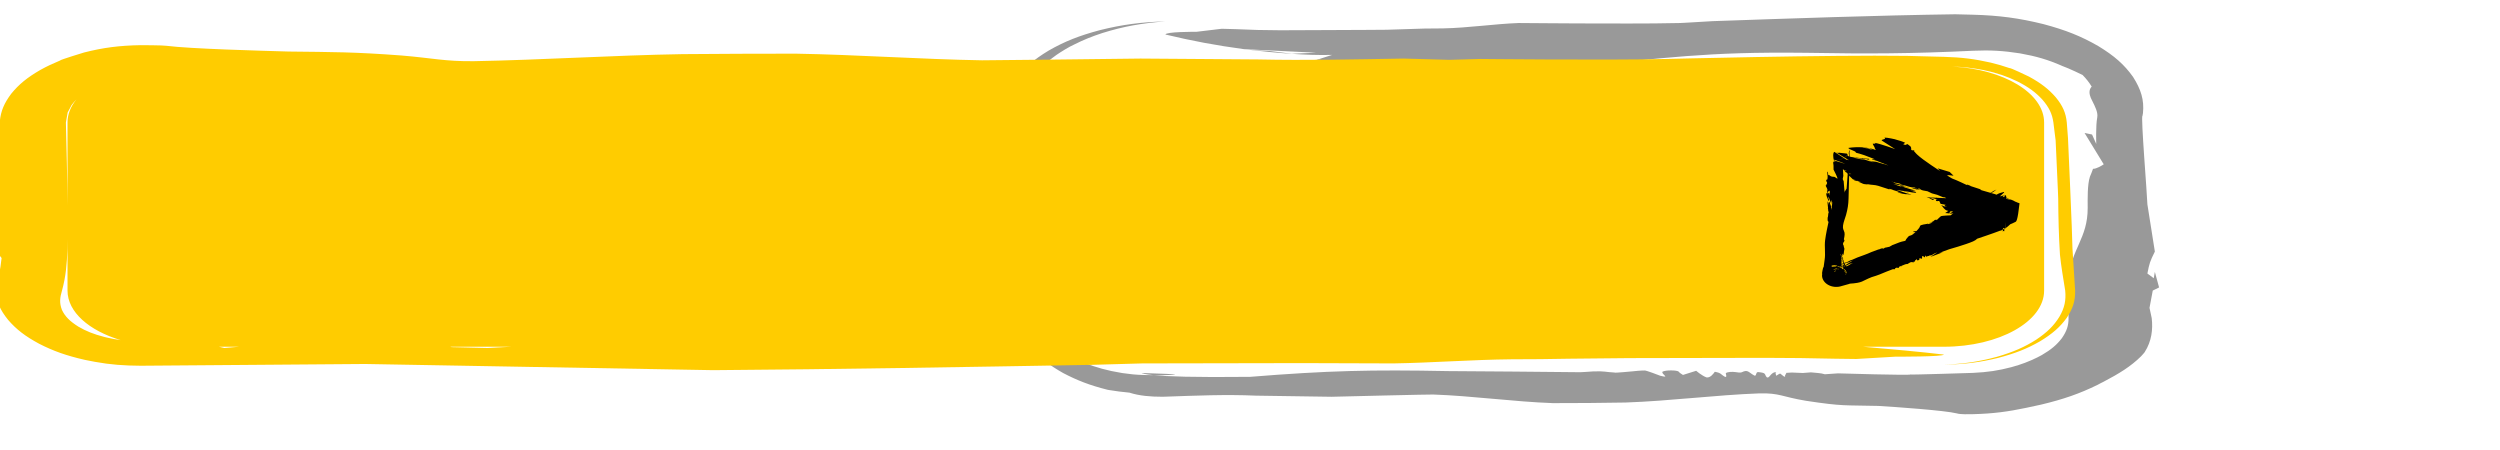 <?xml version="1.0" encoding="UTF-8" standalone="no"?>
<svg
    xmlns:dc="http://purl.org/dc/elements/1.1/"
    xmlns:cc="http://creativecommons.org/ns#"
    xmlns:rdf="http://www.w3.org/1999/02/22-rdf-syntax-ns#"
    xmlns:svg="http://www.w3.org/2000/svg"
    xmlns="http://www.w3.org/2000/svg"
    version="1.1"
    id="order-next-button-active"
    preserveAspectRatio="none"
    viewBox="0 0 300 54">
    <g
        id="order-next-button-active-g"
        transform="matrix(0.002,0,0,0.003,-7.348,-5.246)">
        <path
            d="m 64328,5269 c -287,350 -394,637 -390,1002 52,758 154,1505 296,2262 18,-1 402,1937 380,1937 38,517 -91,818 -195,1309 -41,269 314,2697 314,2697 50,254 149,459 358,702 48,54 512,504 512,504 496,394 1027,675 1861,988 858,299 1587,488 2664,669 7,1 82,10 82,10 420,46 797,79 1231,105 596,129 1280,164 1964,164 66,-1 130,-1 196,-3 1814,-42 3611,-95 5429,-41 1513,15 4541,45 4541,45 578,-10 6099,-100 6099,-90 2309,52 4861,290 7173,344 1460,0 2907,-6 4366,-24 2677,-62 5367,-300 8029,-366 1226,-18 1339,135 2787,296 2271,230 2295,171 4343,206 931,35 4016,180 4717,299 217,45 729,35 976,31 1198,-20 2081,-99 3188,-254 0,0 896,-129 896,-129 1337,-213 2298,-436 3379,-788 -7,-4 362,-125 362,-125 931,-326 1627,-607 2254,-1020 -3,-1 236,-169 220,-171 412,-429 495,-902 418,-1352 -45,-138 -90,-276 -133,-414 65,-230 195,-691 195,-691 126,-42 380,-125 380,-125 -85,-207 -254,-620 -254,-620 -22,84 -67,251 -67,251 -127,-62 -381,-188 -381,-188 124,-419 149,-473 448,-878 -149,-630 -448,-1890 -448,-1890 -8,-332 -404,-3542 -295,-3536 0,0 31,-114 30,-114 79,-526 -119,-948 -597,-1448 -529,-494 -1113,-837 -2090,-1234 -1024,-392 -1953,-640 -3296,-878 -1434,-236 -2636,-346 -4209,-374 0,1 -1074,-21 -1074,-18 -4753,45 -9786,166 -14545,275 -1842,74 -1936,74 -1974,75 -1994,32 -4158,16 -6165,16 -1175,-1 -2340,-13 -3510,-16 -1466,36 -3016,195 -4542,215 -785,0 -1430,8 -2215,30 -840,25 -1481,30 -2325,30 -1741,2 -3481,14 -5222,15 -921,-2 -1783,-15 -2698,-45 -271,-5 -812,-15 -812,-15 l -1514,121 c -172,1 -1842,-4 -1864,109 1593,254 3024,435 4716,586 1441,47 4322,142 4322,142 -482,14 -1448,42 -1448,42 -424,-35 -1273,-106 -1272,-106 -439,-18 -1317,-54 -1317,-54 1475,115 3476,238 5003,205 -348,77 -1048,224 -1075,230 l 417,-46 c -527,111 -1580,333 -1580,333 -21,11 -66,33 -66,33 328,47 1009,118 1009,118 -161,16 -482,48 -482,48 1451,98 5058,113 5050,112 1361,19 4076,9 4075,9 -153,-35 -460,-106 -460,-106 1284,-19 1100,69 1667,82 595,-16 1778,-73 1778,-73 322,-28 877,-157 877,-157 380,0 1141,0 1141,0 373,-56 1119,-169 1119,-169 -271,90 -589,160 -966,169 -51,0 -102,0 -153,0 l -197,33 c 765,-58 2303,-154 2303,-154 5666,-325 7806,-596 13974,-546 3706,45 6344,36 10025,-82 1032,-31 1821,0 2816,105 990,118 1679,255 2491,491 0,0 21,7 20,7 449,106 1241,366 1241,366 223,153 386,290 537,454 0,0 11,11 11,11 -193,136 -140,310 -55,451 142,204 321,399 384,608 15,59 23,117 4,176 -98,327 -59,1077 -59,1059 -84,-126 -254,-377 -253,-377 -150,-20 -449,-62 -449,-62 384,418 1150,1254 1150,1254 -113,50 -432,182 -643,181 -18,38 -177,314 -185,313 -157,311 -137,911 -135,1247 9,1238 -1009,1639 -1150,2878 -22,513 -16,1023 2,1536 1,299 -109,521 -402,801 -311,270 -647,458 -1201,673 -8,-1 -278,98 -278,98 -498,162 -941,276 -1542,386 -782,138 -1435,203 -2304,230 -3,-1 -3762,82 -3762,64 0,42 -4344,-45 -4344,-45 -263,12 -790,36 -789,36 -276,-56 -511,-50 -835,-76 -160,8 -482,25 -482,25 -220,-6 -658,-18 -658,-18 -110,4 -329,12 -329,12 -30,37 -88,111 -88,111 44,83 -88,24 -88,24 -255,-119 -126,-146 -438,-18 -18,-38 -39,-91 -44,-129 92,-21 25,-19 0,-19 -317,32 -362,275 -527,206 -159,-121 13,-174 -526,-206 -152,11 -72,176 -219,139 -366,-137 -381,-249 -746,-133 -79,29 -312,4 -396,-6 -164,-16 -519,-11 -570,52 4,26 91,169 -44,139 -269,-96 -205,-154 -614,-203 -61,61 -270,259 -505,224 -287,-74 -614,-263 -614,-263 -263,55 -790,166 -790,166 -101,-45 -203,-79 -263,-136 -118,-59 -783,-64 -965,6 -95,102 511,268 -132,163 -814,-208 -914,-211 -921,-211 -181,-6 -709,31 -680,30 -82,2 -1147,76 -1141,52 -589,-21 -556,-61 -1273,-46 -66,2 -790,39 -789,33 -2644,-16 -5299,-37 -7942,-45 -4572,-61 -7214,-20 -11868,230 -3426,26 -5026,-18 -5795,-67 l -622,-7 c -430,-8 -832,-36 -1247,-77 -974,-106 -1485,-215 -2318,-409 -5,-1 -55,-13 -55,-13 -746,-202 -1286,-474 -1722,-766 -255,-183 -419,-338 -588,-532 -134,-154 -177,-314 -190,-475 26,-2 15,-2762 -58,-2760 -276,-1088 -611,-2159 -963,-3246 l 11,-2854 c -188,1081 -211,869 -225,655 -8,-416 132,-716 471,-1110 7,0 97,-115 97,-115 384,-431 838,-745 1600,-1107 269,-121 730,-315 1067,-415 542,-182 1041,-316 1676,-455 1268,-263 2331,-392 3783,-466 -1484,31 -2573,127 -3922,349 -1255,223 -2120,451 -3079,817 -913,367 -1468,691 -1966,1149 8,2 -306,351 -306,351 z m 18202,-1095 0,0 0,0 z m 13229,386 -1,0 1,0 z M 72884,16755 c -506,-33 -652,-67 -720,-87 2756,56 2094,73 1437,85 0,7 -367,5 -717,2 z"
            id="order-next-button-active-path1"
            style="fill:#999999" />
        <path
            d="m 128021,11667 c 0,-436 -268,-4396 -268,-4396 -23,-208 -47,-416 -72,-624 -56,-379 -236,-664 -671,-1014 -426,-325 -876,-557 -1596,-820 -8,2 -1125,-366 -1177,-342 -371,-86 -707,-151 -1114,-217 -977,-147 -1744,-212 -2811,-232 -3,1 -2342,-40 -2196,-38 -4693,-45 -14518,125 -14427,123 -3653,55 -11229,0 -11179,0 -626,12 -1881,35 -1881,35 l -2734,-51 c -2911,32 -5805,78 -8718,35 -2358,-12 -7077,-35 -7076,-35 -902,7 -9504,77 -9504,70 -3690,-42 -7490,-224 -11179,-266 -2270,1 -4533,5 -6803,19 -4173,48 -8347,230 -12512,282 -1762,12 -2481,-126 -4342,-228 -2843,-142 -4078,-137 -6768,-158 -1724,-34 -5867,-106 -7351,-231 -169,-21 -1521,-24 -1521,-24 -1291,14 -2255,99 -3402,293 0,0 -1476,299 -1428,318 -451,125 -798,233 -1194,379 -797,307 -1293,579 -1750,954 -426,380 -617,685 -682,1087 7,0 -7,61 -7,61 31,4 -372,1477 -318,1477 40,649 211,1322 324,1973 -54,331 -162,992 -162,992 -106,60 -317,181 -317,181 70,296 211,890 211,890 19,-120 57,-361 57,-361 106,90 317,271 317,271 -85,495 -163,773 -374,1262 0,4 7,43 6,43 62,436 269,766 762,1171 491,378 1015,650 1861,953 849,290 1627,475 2739,644 6,-3 599,78 599,78 929,114 1764,154 2758,157 0,0 13460,-70 13460,-70 0,0 20888,248 20888,247 7513,-36 15151,-126 22665,-212 2873,-57 3017,-57 3077,-58 l 9607,-12 c 242,0 5469,12 5469,12 2333,-26 4710,-149 7077,-165 1172,0 2281,-7 3453,-23 l 3623,-24 c 737,0 8137,-13 8137,-11 1410,1 2797,12 4205,35 421,4 1265,11 1265,11 l 2358,-93 c 207,0 2832,6 2907,-83 -1284,-103 -3271,-224 -4855,-314 l 4854,0 c 3306,0 6011,-1009 6011,-2243 l 0,-6728 c 0,-1169 -2433,-2137 -5504,-2234 651,8 1207,53 1872,138 834,119 1397,250 2047,460 667,227 1078,432 1478,720 411,316 590,573 664,916 -1,0 135,725 134,714 149,2299 164,2291 155,2333 7,744 35,1500 105,2244 74,477 200,960 315,1437 53,374 -30,685 -349,1043 -1,0 -7,8 -7,8 -328,352 -722,613 -1384,909 -704,298 -1374,494 -2357,686 -1073,194 -1959,282 -3179,315 1231,-15 2137,-92 3244,-270 1042,-183 1748,-370 2518,-664 745,-301 1195,-566 1596,-930 387,-384 525,-692 514,-1097 -1,0 -163,-1710 -163,-1708 z m -93666,3951 -1424,51 c -718,-12 -2154,-35 -2154,-35 l -87,-16 3665,0 z m -16332,0 -885,51 c -54,-8 -188,-27 -330,-51 l 1215,0 z m -7110,-265 c -276,-24 -549,-59 -845,-105 1,-1 -124,-20 -124,-20 -649,-111 -1098,-231 -1568,-414 -510,-214 -798,-404 -985,-668 -163,-279 -124,-492 2,-771 234,-565 300,-1096 325,-1666 l 7,-395 0,2061 c 0,854 1295,1600 3188,1978 z M 7725,9969 c -13,-1107 -57,-2214 -97,-3322 l 106,-401 c 16,-27 240,-298 240,-298 90,-80 182,-153 285,-222 -343,281 -534,593 -534,921 l 0,3322 z"
            id="order-next-button-active-path2"
            style="fill:#FFCC00" />
        <path
            d="m 119766,10545 c 37,-4 112,-11 112,-11 -52,36 6,15 5,15 16,-9 252,-167 261,-156 115,-20 432,-27 568,-32 18,-9 55,-27 55,-27 38,-22 114,-67 114,-67 -124,39 -106,26 -261,17 113,-27 163,-36 242,-74 -55,-6 -102,-10 -145,-13 l -10,6 c 1,-1 3,-1 3,-1 -12,7 -103,57 -41,53 -20,9 -60,29 -60,29 -75,-5 -225,-14 -225,-14 62,-21 155,-70 185,-86 -142,-16 -219,-51 -380,-203 17,0 7,-4 -6,-6 -10,-8 -27,-26 -27,-26 22,2 65,7 65,7 -9,4 -26,13 -25,13 55,14 112,34 172,39 -6,0 -18,1 -18,1 29,4 87,14 87,14 57,-3 59,-3 54,-4 -27,-6 -89,-7 -89,-7 -23,6 8,-5 -21,-5 35,-4 -40,-55 -40,-55 133,2 120,0 115,-1 -46,-11 -97,-18 -146,-24 -5,-2 -15,-8 -15,-8 -4,2 -13,6 -13,6 -25,-4 -77,-10 -82,-11 5,1 29,1 13,-3 -25,-4 -77,-5 -77,-5 5,2 16,4 16,4 -12,-1 -34,-3 -34,-3 -31,-40 -90,-120 -90,-120 -38,0 -115,3 -115,3 49,14 15,2 -33,4 9,-8 -46,-12 -46,-12 -4,-8 -5,-25 -5,-25 4,1 14,1 14,1 -6,-1 -17,-6 -17,-6 19,3 58,9 58,9 -17,-3 -53,-10 -53,-10 92,-10 -24,-15 -7,-14 0,-4 -1,-12 -1,-12 40,3 120,10 120,10 -61,-13 -157,-41 -216,-46 1,1 5,1 6,2 -67,-3 -86,-22 -184,-26 -47,3 69,23 62,22 -20,0 -59,0 -59,0 1,1 3,1 3,1 -18,0 -54,-1 -54,-1 l 217,27 -19,0 c 5,1 13,3 13,3 -11,0 -33,-1 -33,-1 11,1 31,3 31,3 -18,10 -55,32 -55,32 -35,-10 -104,-31 -104,-31 27,-7 -44,-13 -44,-13 l -69,-19 74,13 c -2,0 -7,-1 -7,-1 19,3 56,9 56,9 l -301,-86 c 106,12 206,28 314,34 l -63,-13 c 12,2 13,-1 32,5 -6,-4 354,11 347,11 -5,-2 -17,-6 -17,-6 -52,-29 30,3 42,7 172,6 516,14 516,14 0,-1 -4,-3 -4,-3 9,1 26,4 26,4 -15,-6 -44,-18 -44,-18 11,0 -8,-2 -6,-2 -87,-31 -76,-4 -169,-26 -110,-30 -330,-91 -330,-91 -104,-20 -315,-58 -315,-57 -89,-28 -266,-84 -266,-84 -22,-3 -253,-31 -253,-31 -127,-18 -152,-38 -248,-82 -15,-2 -78,-11 -53,6 -1,0 -3,-1 -3,-1 45,15 135,45 135,45 -72,-15 -228,-12 -228,-12 7,3 22,9 22,9 -65,-19 -219,-43 -218,-43 -38,-10 -115,-30 -114,-30 114,4 139,6 249,22 0,0 -46,-16 -46,-16 21,0 66,19 66,19 35,4 106,14 106,14 -46,-12 -138,-34 -138,-34 1,-9 -61,-16 -78,-17 -167,-14 -154,-11 -143,-8 -89,-11 -135,-15 -221,-35 -161,-39 -510,-88 -521,-89 13,0 139,10 83,-8 -82,-24 -205,-40 -297,-49 22,7 65,23 65,23 l -52,-13 14,1 c -29,-7 -89,-21 -89,-21 -11,-7 -36,-22 -49,-8 l -40,-7 -62,-15 c -53,-6 -54,-6 -51,-6 21,8 76,16 75,16 -20,-8 13,1 17,2 17,5 50,15 50,15 4,0 11,0 11,0 11,1 8,1 3,1 -2,0 -8,0 -8,0 4,1 1,0 0,0 4,1 13,3 13,3 -14,-1 -40,-5 -40,-5 32,8 98,24 98,24 -11,-1 -28,-3 -11,5 70,19 225,38 225,38 -9,3 9,7 9,7 72,20 241,44 239,44 32,10 99,27 99,27 -24,-4 -74,-9 -73,-9 l 216,53 -336,-68 c -102,-19 33,10 19,7 -56,-5 -64,-10 -113,-22 -66,-5 -67,-6 -63,-4 21,7 65,15 81,18 l -101,-16 c -293,-43 -304,-50 -290,-44 127,39 430,100 425,99 -1,-2 -5,-4 -4,-4 21,5 65,14 65,14 -1,0 -3,-1 -3,-1 l 110,22 -6,-1 c 18,3 54,11 54,11 -68,-17 -205,-50 -205,-50 14,1 3,-5 3,-4 -12,-6 22,2 23,3 6,0 17,2 17,2 -44,-10 -133,-31 -133,-31 158,25 473,73 473,73 l 75,18 -2,0 c 28,8 83,25 83,25 -25,-6 -332,-73 -336,-66 0,0 -20,-2 -20,-2 -2,0 -17,1 -9,2 -28,-1 0,8 -2,7 26,6 77,17 81,18 l -75,-7 c 167,34 500,101 500,101 40,6 120,20 120,20 -77,-27 22,3 8,-1 11,2 32,6 32,6 l -67,-17 c 74,7 57,7 122,25 -3,0 -32,-4 -32,0 -156,-17 -149,-16 -143,-14 l -5,1 c 43,14 128,41 128,41 -21,-2 -66,-4 -66,-4 4,-1 12,-2 12,-2 -21,-1 -64,-6 -64,-6 -37,-3 -110,-10 -109,-10 2,0 6,1 6,1 -18,-1 -53,-3 -53,-3 l 201,32 -3,0 c 52,8 157,24 157,24 1,2 3,5 3,5 -88,-1 -17,15 2,20 0,5 -1,14 -1,14 -67,-11 -222,-18 -220,-18 -156,-23 -476,-54 -476,-54 10,2 29,9 29,9 37,9 111,25 117,27 l -3,-1 c 18,2 54,6 54,6 106,44 28,19 -15,6 -86,-16 -257,-56 -256,-56 -81,-9 -153,-6 -232,-21 -171,-12 -175,-15 -166,-12 66,19 165,34 238,45 161,43 499,112 499,112 -198,-74 37,5 48,9 36,7 110,22 110,22 -29,-3 -88,-9 -88,-9 20,4 57,16 60,16 -40,-2 -107,-21 -107,-21 -78,-6 -234,-19 -234,-19 41,8 124,23 124,23 -214,-20 -401,-42 -602,-89 5,0 50,0 45,-6 4,1 10,2 10,2 -2,-2 -8,-4 -8,-4 21,5 66,14 66,14 l 110,22 -6,-2 c 18,4 54,11 54,11 -216,-60 -339,-96 -574,-138 1,-2 4,-8 4,-8 -38,-5 -112,-16 -112,-16 -21,-5 -62,-15 -62,-15 -48,-2 5,7 15,9 -31,-1 -36,3 -17,17 -224,-50 -677,-146 -677,-146 -225,-44 -392,-33 -613,-62 -16,-1 -41,-5 -45,6 -62,-4 -202,-9 -254,-26 -116,-40 -234,-69 -359,-99 22,3 66,9 66,9 151,-7 156,-6 146,-8 -78,-14 -254,-19 -253,-19 115,26 -13,-1 -17,-1 -80,-7 -112,-22 -170,-52 38,3 115,7 115,7 17,-1 0,-5 0,-5 -30,-6 -96,-12 -129,-12 97,26 -29,-5 -11,0 -63,-36 -152,-95 -222,-142 l -35,910 c -8,243 -54,424 -151,662 -61,139 -149,275 -180,418 -25,155 36,156 88,283 32,86 -36,270 -36,269 22,23 40,45 28,72 -31,38 -75,62 -80,106 1,3 8,81 32,57 25,178 88,53 20,270 -7,24 8,41 -12,64 0,-1 0,-3 0,-3 -16,56 4,36 -52,75 0,-3 0,-8 0,-8 l -27,33 c 32,-50 27,-42 19,-95 -10,14 -32,40 -32,40 0,21 4,63 4,63 -8,8 -23,25 -23,25 9,3 28,8 28,8 18,147 34,-26 31,7 3,1 8,2 8,2 1,19 8,63 8,62 -2,9 -8,28 -8,28 4,5 16,14 16,14 5,18 24,56 24,55 -3,6 -8,18 -8,18 l 34,54 104,-32 c -6,5 -15,9 -4,13 -13,3 -38,12 -38,12 38,-4 10,-1 -9,2 l -44,18 c 14,-3 167,-40 162,-44 72,-28 141,-51 217,-75 36,-8 106,-24 106,-23 l 308,-90 -3,1 c 264,-66 585,-137 833,-215 l 186,-46 c 79,-17 236,-64 305,-72 11,0 34,1 34,1 4,-3 5,-11 5,-11 68,-14 204,-42 204,-42 -9,2 -92,42 -77,35 28,-2 84,-4 84,-4 0,-1 0,-4 0,-4 79,-32 90,-43 184,-62 -34,10 -103,30 -103,30 89,-13 268,-39 268,-39 174,-65 177,-64 167,-65 6,-1 80,-19 80,-19 359,-89 330,-101 707,-154 20,-25 63,-75 65,-78 l 3,0 c 182,-171 200,-105 364,-166 0,0 57,-33 57,-33 -21,8 -66,19 -66,19 -1,-2 -5,-6 -5,-6 33,-9 48,-19 86,-21 41,-24 119,-75 119,-75 -7,3 -20,8 -20,8 1,-1 3,-1 3,-1 -16,6 -119,3 -111,3 -8,-7 -24,-20 -24,-20 29,-5 177,-25 197,-20 61,-43 206,-141 210,-196 24,-68 374,-76 506,-103 -14,9 -45,26 -45,26 71,-7 214,-48 211,-47 32,-17 97,-52 97,-52 -59,16 -177,48 -177,48 -8,0 -25,1 -25,1 77,-23 234,-69 234,-69 30,-18 92,-53 92,-53 z m 3337,-1083 c 113,-49 233,-92 357,-132 -89,51 -147,80 -253,122 -49,-13 -42,15 -42,15 l -23,3 211,40 c 39,8 78,17 117,27 l 61,-26 c 116,-43 255,-60 386,-86 l 0,25 -234,142 48,11 c 16,-9 31,-16 48,-21 44,-5 133,-14 133,-14 -12,12 -35,35 -35,35 -6,8 -32,16 -50,20 l 19,3 57,5 14,-2 0,1 -7,2 7,1 0,2 4,-2 3,0 0,-1 31,-14 -4,-15 -28,-2 0,-5 c 9,-1 17,0 25,1 -6,-13 -11,-11 -17,-9 69,-41 24,-19 96,-29 l 0,29 18,-7 -2,66 c 31,7 66,20 184,55 -50,-6 -135,-15 -186,-20 l 0,21 c 65,9 118,16 118,16 58,4 116,10 175,14 22,7 67,21 67,21 32,6 94,19 98,19 l -42,-3 c 47,15 141,44 141,44 -37,3 -42,2 -48,0 13,5 60,3 60,3 39,12 118,36 118,36 l 118,27 c -119,713 -190,732 -261,750 -70,29 -282,86 -294,89 -112,69 -179,110 -260,145 l -9,-239 c -1,167 -3,224 -4,244 l -4,2 4,2 c 0,7 -1,7 -1,7 l -21,-1 c -20,7 -41,15 -64,23 l 0,-27 c -32,-2 -55,-3 -72,-3 l -6,55 c -41,13 -89,26 -144,41 l -8,2 146,18 -1,10 -158,-24 c -466,120 -1383,323 -1383,323 -77,49 -148,78 -252,109 -451,130 -1426,312 -1425,312 -207,44 -605,152 -605,152 70,-11 210,-34 210,-34 53,-6 -190,53 -157,45 -190,51 -575,145 -575,145 18,-8 135,-66 136,-66 66,-27 194,-82 199,-85 -26,7 52,-20 44,-18 8,-4 23,-12 23,-12 -57,7 -224,66 -228,67 -136,56 -61,49 -241,54 -22,65 -40,-13 -116,34 -26,14 -75,19 -96,4 -6,-10 -12,-19 -19,-29 -9,0 -27,-1 -27,-1 -4,26 2,52 -29,72 -17,-12 -108,-74 -135,-53 -26,45 -7,65 -17,105 -52,-8 -156,-25 -156,-24 -4,16 -2,50 -2,50 -1,23 -94,49 -138,34 -22,-12 -24,-52 -24,-52 -18,14 -53,42 -53,42 -9,0 -25,1 -25,1 -25,56 -33,58 -36,59 -30,9 -51,7 -83,11 7,9 27,24 27,24 -34,-3 -104,-5 -104,-5 4,-3 22,-11 22,-10 -11,1 -153,12 -146,19 -60,19 -60,32 -125,49 8,30 -28,7 -27,7 -45,6 -136,18 -136,18 -77,21 -232,62 -232,62 4,8 9,24 9,24 -13,-5 -39,-17 -39,-17 -38,10 -112,30 -112,30 14,37 -55,70 -122,30 -40,12 -124,32 -124,32 10,27 31,15 9,29 -27,12 -90,1 -133,4 -22,6 -379,97 -379,97 -336,93 -511,147 -888,220 -628,162 -489,227 -1360,265 14,0 42,2 42,2 -38,8 -475,88 -475,88 -147,32 -267,42 -425,35 -155,-10 -268,-33 -398,-80 -126,-49 -203,-97 -277,-172 -66,-75 -92,-137 -90,-220 0,0 18,-63 18,-63 -9,3 -24,11 -24,11 4,-24 63,-266 91,-258 0,0 12,-15 12,-15 20,-96 60,-291 60,-291 59,-249 -20,-521 28,-776 48,-253 137,-514 215,-765 -9,11 -28,32 -28,32 -11,-22 -36,-64 -36,-64 0,-38 0,-114 0,-114 10,4 16,-16 16,-16 17,-44 20,-134 20,-134 0,-1 0,-2 0,-2 51,-45 17,-80 -4,-128 0,-25 -4,-75 -4,-75 -3,8 -12,24 -12,24 -5,-19 8,-51 8,-51 -14,-94 -40,-280 -40,-280 l 12,23 0,-1 c 6,10 15,19 8,29 18,13 35,7 36,22 0,-5 -4,-9 8,-9 4,41 47,119 48,122 l -20,-89 c 4,5 12,16 12,16 -5,-18 -16,-55 -16,-55 25,-10 31,-22 36,-38 23,67 82,199 84,203 -2,-39 -4,-115 -4,-115 18,30 14,109 24,150 l 55,113 -23,-95 c 2,8 11,23 12,24 -5,-51 5,13 4,3 22,28 -25,-95 -8,-93 8,-19 41,-167 12,-170 -3,-29 -8,-86 -8,-86 -22,60 -50,114 -44,176 -28,-83 -20,-73 -76,-152 -15,-28 -44,-85 -44,-85 -73,-72 -72,-75 -72,-69 11,54 50,94 68,145 l -36,34 c -100,-177 -99,-180 -99,-172 -7,-13 -20,-38 -20,-38 8,-21 -16,-64 -16,-64 -2,1 -4,3 -4,3 13,-39 56,-53 56,-65 7,14 15,43 15,43 5,-19 4,-6 4,4 7,4 20,13 20,13 -4,-17 -12,-51 -12,-51 -1,-6 -33,-44 -31,-17 -3,-13 -9,-38 -9,-38 5,4 13,13 13,13 -16,-36 -8,-108 -8,-108 10,29 43,86 43,86 -12,-111 5,3 5,7 22,30 16,24 -13,51 20,4 60,13 60,13 11,22 40,64 40,64 10,-15 7,5 32,44 -12,-36 -13,-65 -36,-101 11,3 32,8 32,8 2,-56 31,-169 -92,-64 -32,-90 -49,-100 -103,-182 -16,-19 -70,-68 -24,-82 21,-3 109,-15 99,-15 0,0 -91,8 -91,8 6,-33 100,-60 32,-125 -31,-24 -28,-46 -28,-75 1,-19 16,-11 48,-11 29,-9 34,-98 35,-119 -18,-64 -19,-196 -19,-196 42,-26 47,65 47,86 1,17 7,82 48,33 65,41 149,79 251,77 121,-7 140,41 251,75 72,17 -205,-339 -223,-360 9,-80 -12,-242 -12,-242 -34,98 -5,-15 -4,-20 -2,-21 -8,-62 -8,-62 l 66,23 -12,-29 c 22,6 70,13 70,13 -52,-22 8,1 9,2 18,2 54,6 54,6 -53,-14 -77,-25 -137,-34 -5,-10 -13,-29 -13,-29 133,30 403,86 403,86 -199,-71 35,6 47,9 79,16 237,46 237,46 -224,-61 -379,-105 -600,-151 34,1 69,1 106,-1 151,-8 264,-28 393,-73 l 18,-7 164,71 c 16,-12 88,3 131,15 l 1,-4 -250,-100 c 75,-33 131,-68 184,-113 l 13,6 c -51,24 3,45 69,60 l 23,-198 c 14,-29 22,-59 25,-91 l -12,-5 c -1,16 -4,32 -7,47 l 5,-47 c -48,-18 -83,-36 -66,-48 291,-26 531,-33 825,-23 l 653,107 -200,-56 c -69,-6 -207,-19 -207,-19 l -197,-29 c 225,14 563,47 766,108 -33,-36 -94,-109 -94,-109 15,9 44,26 46,28 -34,-42 -128,-135 -140,-173 58,-3 177,-2 177,-2 -19,-11 -57,-33 -57,-33 338,32 1290,268 1228,252 -269,-115 -807,-345 -807,-345 2,-8 8,-24 8,-24 62,-18 195,-45 195,-45 -12,-16 -35,-47 -35,-47 121,-10 718,74 712,85 190,33 358,67 530,123 -40,19 -120,56 -119,56 192,64 173,-10 262,-2 71,30 190,103 190,103 33,41 29,132 29,131 42,7 127,20 127,20 14,-8 41,-24 41,-24 3,6 16,46 0,46 0,0 -18,-5 -18,-5 7,4 23,13 22,13 51,48 182,132 182,132 348,225 1424,679 1376,658 -50,-36 -150,-108 -150,-108 241,49 725,146 725,146 76,51 233,150 233,150 -133,-14 -404,-27 -404,-27 207,79 66,35 32,25 94,37 281,113 281,113 300,72 860,254 860,254 13,3 31,10 39,2 23,4 70,12 70,12 -35,-19 -63,-20 -98,-50 133,51 102,50 264,76 -28,-1 -85,-4 -85,-4 208,45 623,136 623,136 31,14 92,44 92,44 l 542,104 z m 814,-12 0,147 6,-1 c -2,-147 -4,-147 -6,-146 z m 0,147 0,4 -9,-1 c 3,-1 6,-2 9,-3 z m 0,4 0,28 3,-1 -3,2 0,3 4,0 3,-1 -1,-31 -6,0 z m 0,70 0,13 7,1 0,-13 -7,-1 z m -63,1256 -6,61 85,10 -1,-96 c -24,8 -49,16 -78,25 z m -27,-1263 -6,2 14,3 10,-4 -8,-1 c 1,0 3,1 3,1 l -13,-1 z m 191,1209 13,4 0,-13 -13,5 0,4 z m -2396,-482 -2,-1 2,1 0,0 z m -1422,-477 -1,0 1,0 z m -482,-200 0,0 0,0 z m -280,-26 0,0 0,0 z m -178,-65 0,0 0,0 z m 251,21 0,0 0,0 z m -1874,-529 0,0 0,0 z m -201,-47 0,0 0,0 z m -164,-35 0,0 3,1 -3,-1 z m 0,0 -1,0 0,0 m 4,1 2,0 -2,0 z m 807,199 1,0 -1,0 z m -412,-69 2,0 1,0 2,1 1,0 0,0 0,0 m 497,90 2,1 2,0 0,0 m -209,-17 0,0 0,0 z m 518,102 0,0 0,0 z m -146,205 0,0 0,0 z m -3805,-832 -23,-16 25,3 1,-9 c -27,-8 -66,-25 -79,-33 57,-3 54,-4 51,-4 -116,-24 -40,13 -155,-67 138,1 125,-1 120,-2 -50,-8 -100,-16 -151,-22 l -76,-54 25,274 c -12,42 -36,126 -36,126 49,106 51,67 52,57 18,147 56,442 56,442 l -28,48 c 50,-55 152,-163 152,-163 l 66,-580 z m 91,-3 19,3 c 113,-4 117,-3 107,-5 l -125,-20 -1,22 z m -839,-560 -7,-1 c -101,-2 -191,-14 -295,-37 107,24 198,36 302,38 z m -7,-1 -87,-17 c -13,-50 -68,-273 41,-310 56,25 366,159 565,245 l -17,6 c -127,45 -239,66 -389,75 -40,1 -77,2 -113,1 z m 519,-82 5,2 c 16,-6 31,-12 46,-18 l -6,-3 c -15,6 -29,13 -45,19 z m 45,-19 -474,-190 c 27,5 83,15 83,15 68,-7 71,-6 65,-8 -39,-9 -129,-12 -129,-12 38,12 12,5 -11,-1 -13,-3 -40,-9 -40,-9 213,16 639,48 639,48 13,4 40,10 40,10 -51,-3 -15,20 10,33 -51,46 -108,81 -183,114 z m 183,-114 7,4 c 10,-9 21,-18 31,-28 34,-37 58,-70 74,-104 l 6,-49 c -13,52 -41,98 -89,150 -9,10 -19,19 -29,27 z m 126,78 c 57,10 112,16 112,16 214,27 470,28 663,60 -108,-27 241,11 208,5 0,0 -9,-2 -9,-2 50,8 196,8 188,8 3,6 30,25 28,23 -67,-1 -42,4 -37,5 -24,-1 -71,-7 -71,-7 243,79 -34,-1 -45,-4 -77,-6 -234,-19 -233,-19 12,2 38,7 38,7 -95,-13 -21,9 -1,14 -133,-26 -426,-53 -422,-53 168,44 -30,0 -39,-2 -58,-5 -175,-14 -175,-14 123,20 370,59 370,59 35,3 283,26 294,17 137,36 293,59 421,91 35,7 107,21 107,21 l 50,10 -300,-80 160,32 c 94,8 284,21 284,21 78,11 277,60 267,58 1,0 -10,-5 -10,-5 18,5 55,14 55,14 -29,-9 -86,-26 -86,-26 94,25 287,63 287,63 -15,-5 -45,-13 -45,-13 -74,-36 56,10 92,22 l 177,34 -350,-95 c -37,-8 -111,-23 -111,-23 -1,0 -3,0 -3,0 l 53,10 c -212,-57 -344,-95 -574,-135 2,-4 5,-11 5,-11 l -57,-7 c 80,3 237,15 237,15 -56,-14 -657,-169 -658,-168 -196,-47 -326,-64 -515,-101 93,-21 -180,-90 -186,-91 -11,-3 -92,-23 -158,-46 l -11,297 z m 841,106 c 4,1 6,2 3,1 l -3,-1 z m 306,49 0,-1 0,1 z m 144,-61 0,0 0,0 z m -486,-464 0,0 0,0 z m 9041,2130 0,0 0,0 z m -11079,-19 0,1 c 0,0 0,-2 0,-1 l 0,0 z m 267,-1221 c -1,-2 -1,-2 0,0 l 0,0 z m 531,3451 -1,0 1,0 z m 119,307 c 18,23 20,18 24,12 l 24,38 41,-11 -39,14 3,4 -4,1 4,-1 6,9 30,-8 c 51,-23 53,-23 47,-23 -13,2 -48,12 -69,18 l 81,-26 c 243,-90 144,-64 118,-57 34,-11 103,-32 103,-32 131,-62 138,-61 127,-60 -68,15 -157,46 -220,68 -68,12 -205,40 -205,40 -21,4 -45,9 -71,14 z m 53,57 0,0 12,-3 -12,3 z m 20,29 10,15 14,-5 1,-18 -25,8 z m 15,23 3,5 5,-1 0,-10 -8,6 z m 17,-33 3,16 41,-15 c -7,4 -25,11 -41,19 l 3,15 36,-5 c 77,-21 217,-76 222,-78 -27,4 -78,12 -78,12 14,-3 43,-10 43,-10 30,-7 90,-20 90,-20 147,-50 56,-25 25,-18 -21,3 -64,11 -64,11 5,-4 21,-13 1,-8 -76,14 -207,65 -207,65 8,-7 -32,4 -74,16 z m -106,139 c -8,3 -10,13 -7,30 19,11 56,40 63,46 54,56 77,104 79,168 0,-37 -1,-77 -6,-114 13,11 29,61 35,90 -6,-55 -29,-100 -79,-152 -27,-27 -54,-49 -85,-68 z m -1,52 2,7 c 3,9 8,22 13,35 23,28 38,54 47,86 l 1,8 c 4,-5 6,-13 -1,-18 0,-4 7,-14 8,-14 0,13 7,33 13,48 l -8,-32 c 4,9 12,25 13,26 -9,-43 -25,-75 -59,-113 l -29,-33 z m 70,104 0,0 0,0 z m 19,77 -3,3 c -5,-24 -15,-30 -21,-27 l 1,25 c 4,3 11,5 20,6 0,0 1,4 1,4 2,0 2,-5 2,-11 z m -14,-61 0,0 -1,-1 m 91,49 c 3,14 3,24 1,24 m -226,-277 c -12,-6 -25,-12 -39,-18 l 34,-11 -2,-26 -77,22 -2,-1 c 22,-9 55,-21 55,-21 l -70,15 -3,-1 0,2 c -36,8 -27,4 -3,-3 l -17,-7 -64,21 c 24,8 48,16 72,26 l 13,5 6,-2 0,5 c 40,18 72,35 100,56 l -9,-24 c 0,-8 0,-25 0,-25 4,3 12,9 12,9 -2,-6 -4,-14 -6,-22 z m -39,-18 -13,-5 11,6 2,-1 z m -2,1 c 7,5 4,4 -4,1 l 4,-1 z m -4,1 c -12,-5 -36,-16 -36,-16 l -3,-1 -11,3 9,-4 -15,-6 -3,1 7,40 52,-17 z m -81,-35 -5,-2 -30,-7 -23,6 17,-7 -12,-3 -71,21 c 19,4 38,9 56,14 30,-9 55,-17 68,-22 z m -81,-19 -42,-7 -75,22 28,3 89,-18 z m -47,-8 -32,-5 -32,5 -58,17 28,3 94,-20 z m -95,-16 -5,-1 -1,2 6,-1 z m -6,-1 -38,-7 c -102,-14 -189,-16 -285,-9 l -23,21 c -3,4 -19,11 -27,14 51,-11 102,-20 158,-24 -11,2 -159,38 -150,41 20,4 45,1 63,-4 -4,2 -51,20 -51,20 87,-17 163,-25 249,-23 26,-6 51,-12 104,-29 z m 346,25 -1,-10 11,7 1,0 2,-1 -6,-17 -103,35 1,13 c 29,-9 74,-21 95,-27 z m 2,-39 c -7,-26 -11,-50 -11,-50 9,8 28,24 28,24 -3,-66 8,8 8,11 l 9,7 24,-5 -27,-51 c -44,11 -91,23 -135,35 l 2,49 2,0 -2,0 1,3 101,-23 z m 39,-4 1,1 20,-5 -2,-4 0,0 c -1,1 -9,4 -19,8 z m 9,8 13,11 19,-8 -4,-13 -4,1 -3,13 -5,-10 -16,6 z m 14,11 3,3 8,-2 8,-5 -1,-1 c -2,0 -11,2 -18,5 z m 10,18 c 1,8 -2,14 0,23 l 30,-10 -7,-18 -6,2 c 1,-1 1,-1 3,-2 l -2,0 c -16,23 -11,7 -9,3 l -9,2 z m 9,-2 4,3 -1,-4 -3,1 z m -8,-43 0,0 0,1 0,-1 z m -55,-76 -1,-1 c -23,-26 -35,-26 -44,-58 0,0 -3,10 -4,11 -18,-18 -5,-19 0,-39 -9,-37 -28,-113 -28,-113 l 20,19 -55,-76 c -26,-49 -21,-71 -64,-121 -3,43 2,55 32,94 -4,-50 3,-3 12,13 -13,-2 20,65 20,64 0,18 0,56 0,56 l -28,-34 c 0,15 8,50 8,49 13,-22 15,-13 16,-9 -4,61 -7,114 -7,165 53,-8 103,-13 103,-13 l 20,-7 z m -123,26 0,21 c 23,-8 50,-19 87,-33 -23,4 -56,8 -87,12 z m 5,98 1,13 7,-3 c 7,-6 26,-18 -2,-11 l -6,1 z m -326,178 -57,-1 -70,34 c 18,-2 35,-3 51,-2 29,-11 53,-21 76,-31 z m -106,4 c -20,4 -39,7 -38,8 l 38,-8 z m 201,-39 8,-3 c -27,-4 -55,-7 -86,-9 l -7,0 -5,2 12,1 c 28,2 54,5 78,9 z m 14,-5 5,-1 c -26,-5 -52,-9 -82,-12 l -10,3 64,5 23,5 z m 66,-17 7,-2 c -58,-18 -61,-19 -59,-19 l -10,-1 -17,8 c 27,3 53,8 79,14 z m 469,-153 0,0 0,0 z m -129,26 c -1,1 -1,1 0,1 l 0,-1 z m 47,-50 -2,1 2,-1 z m -562,183 15,-3 c -195,-14 -15,-22 6,-22 l 5,0 38,-10 -41,-5 -28,-2 -157,46 c -2,1 -24,8 -24,8 79,-15 115,-15 186,-12 z m 63,-23 21,-9 -7,-1 -45,8 31,2 z m 186,-85 0,0 0,0 z m -459,81 -6,1 c -2,1 0,1 6,-1 z m 2505,-714 3,-1 0,0 0,0 m 1920,-483 0,0 c -4,1 -2,1 0,0 z"
            id="order-next-button-active-path3"
            style="fill:#000000" />
    </g>
</svg>